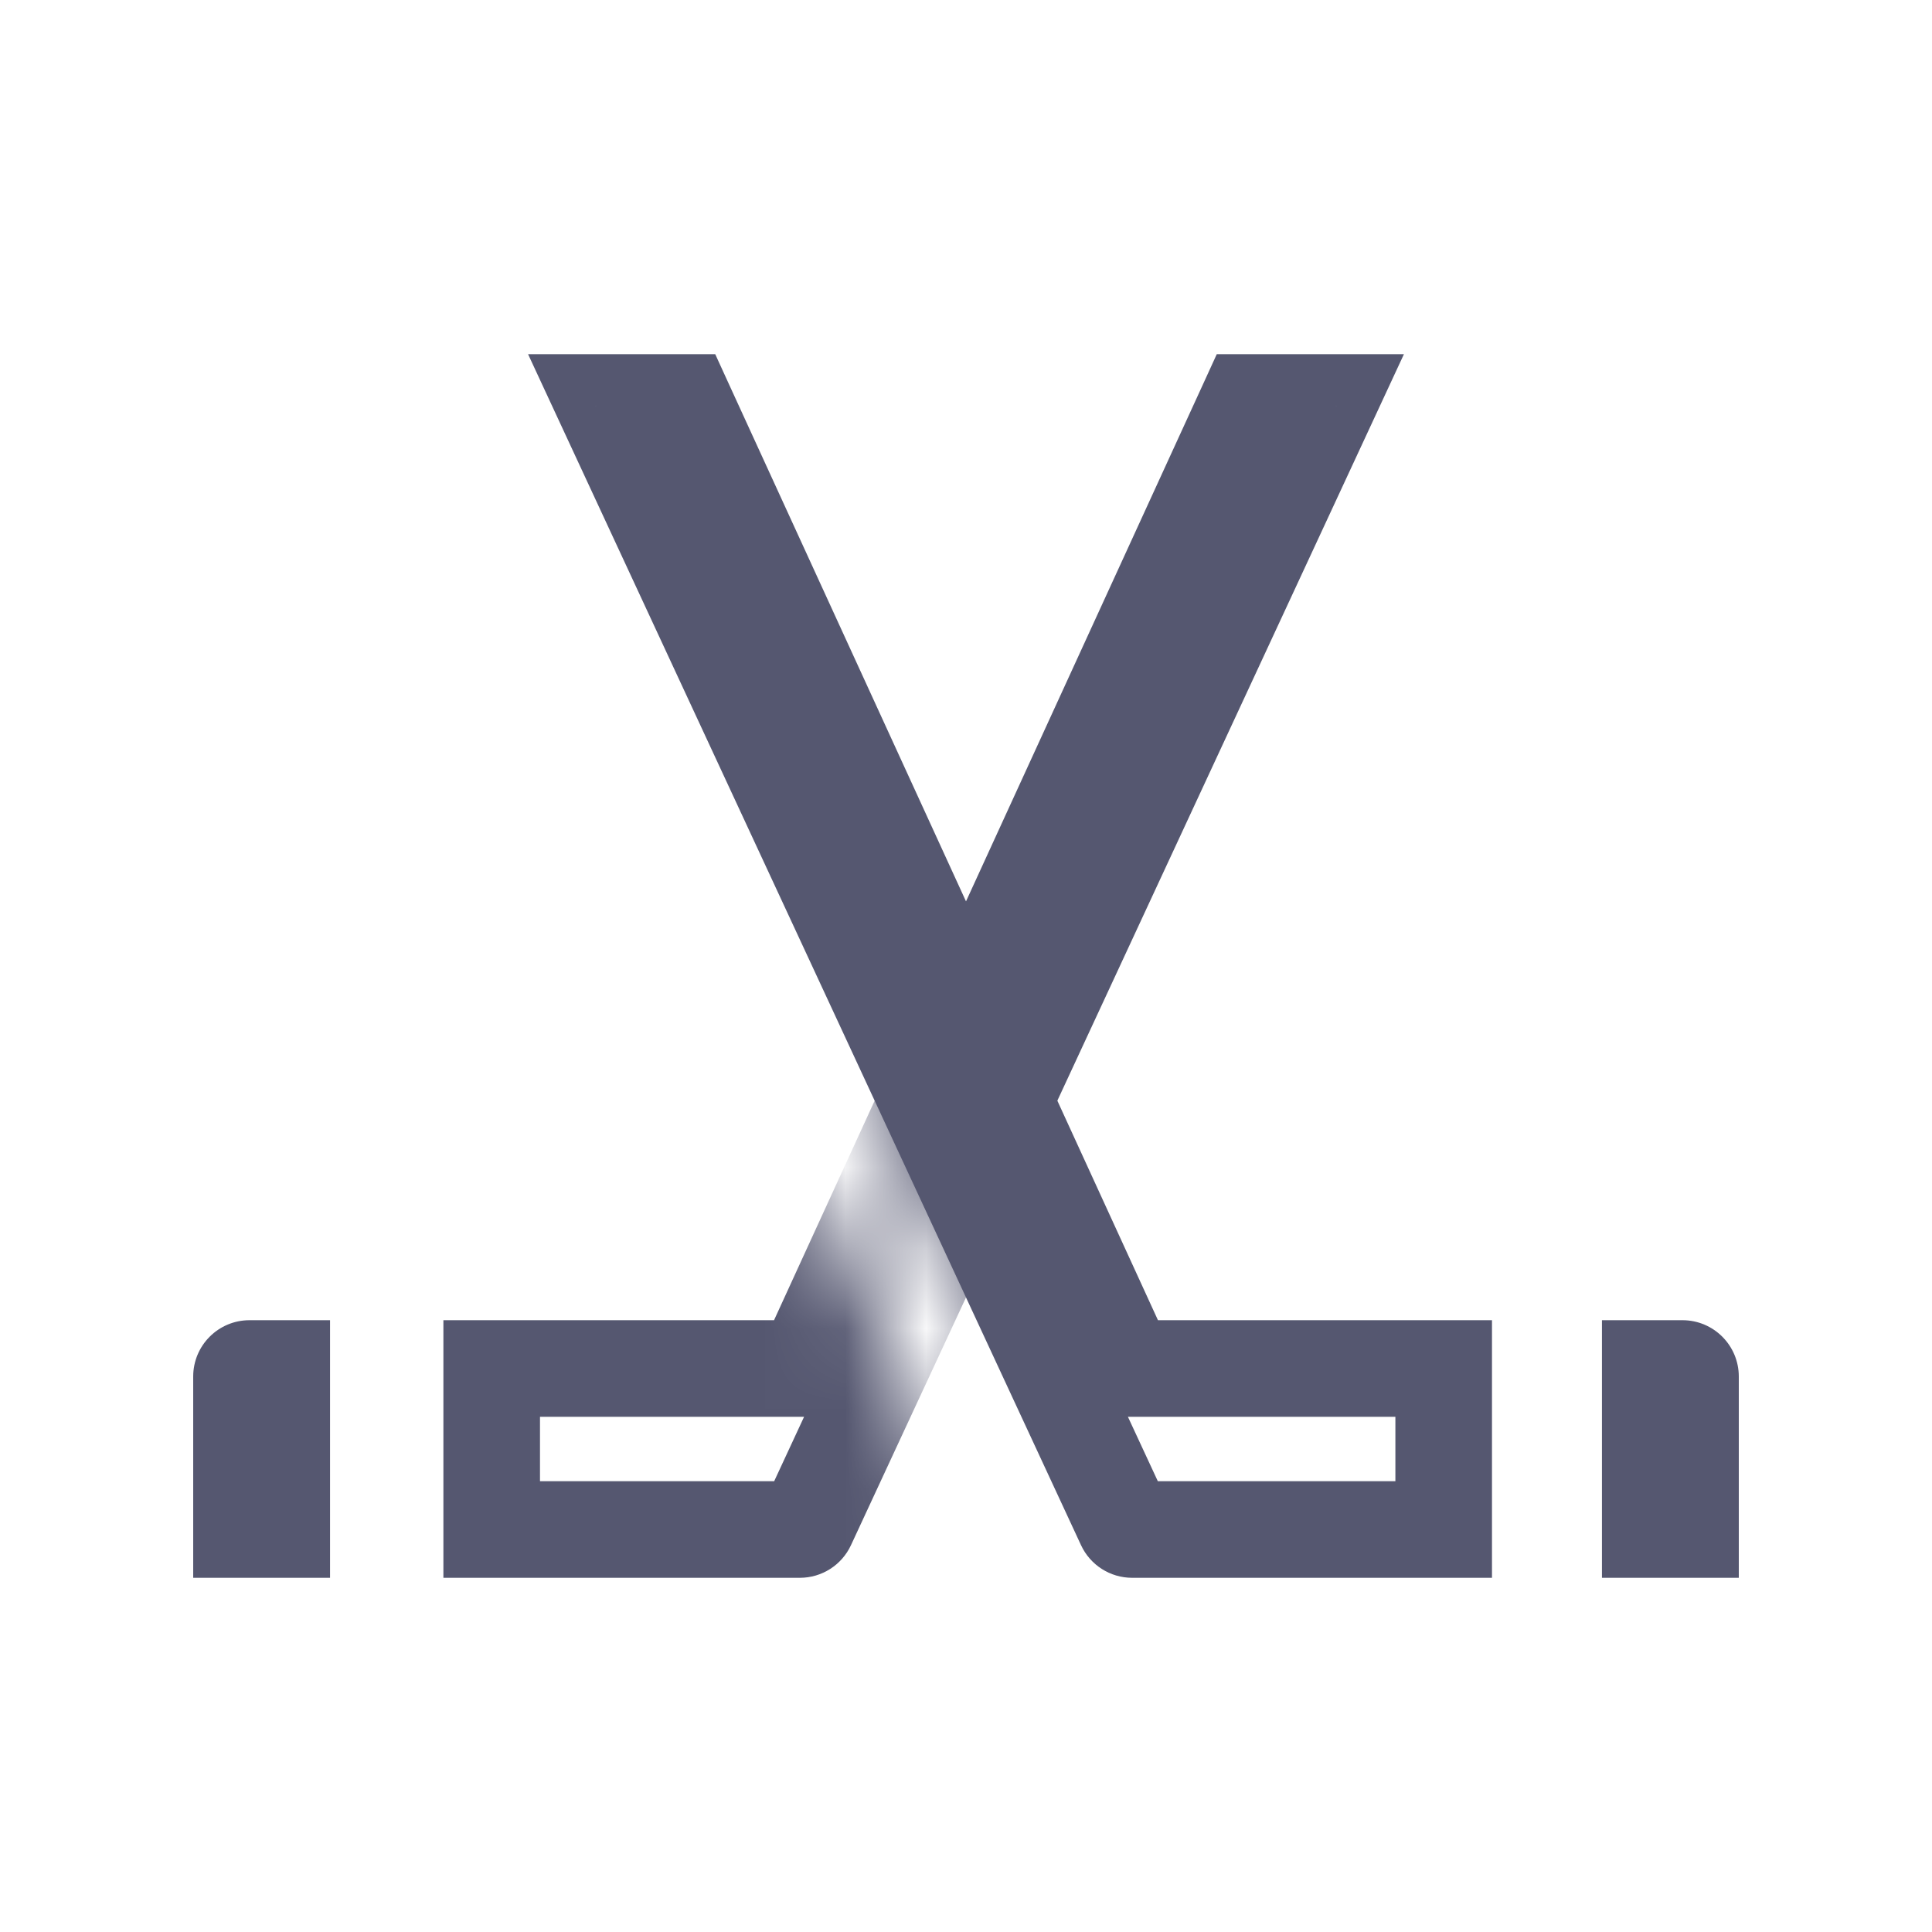 <svg width="24" height="24" viewBox="0 0 24 24" fill="none" xmlns="http://www.w3.org/2000/svg">
<mask id="mask0_402_12626" style="mask-type:alpha" maskUnits="userSpaceOnUse" x="1" y="3" width="22" height="18">
<path d="M11.884 18.5H13.101L6.435 4.144L6 3H23V21H1V14H9.795L11.884 18.5Z" fill="white"/>
</mask>
<g mask="url(#mask0_402_12626)">
<path d="M16.5 5V4.4H17.44L17.044 5.253L16.5 5ZM15.5 5L14.955 4.75L15.115 4.4H15.5V5ZM10 17L10.545 17.25L10.385 17.6H10V17ZM6.108 17H5.508V16.4H6.108V17ZM6.108 19V19.6H5.508V19H6.108ZM3.5 17V16.4H4.1V17H3.5ZM3.5 19H4.1V19.6H3.5V19ZM3 19V19.6H2.4V19H3ZM10.027 18.942L9.483 18.689L10.027 18.942ZM16.5 5.6H15.5V4.4H16.5V5.6ZM16.045 5.25L10.545 17.25L9.455 16.75L14.955 4.75L16.045 5.25ZM10 17.6H6.108V16.4H10V17.6ZM6.708 17V19H5.508V17H6.708ZM6.108 18.4H9.936V19.6H6.108V18.4ZM9.483 18.689L15.956 4.747L17.044 5.253L10.571 19.195L9.483 18.689ZM4.1 17V19H2.9V17H4.1ZM3.5 19.6H3V18.4H3.5V19.6ZM2.4 19V17.1H3.6V19H2.4ZM3.1 16.4H3.5V17.6H3.1V16.4ZM2.4 17.1C2.4 16.713 2.713 16.4 3.1 16.4V17.6C3.376 17.6 3.6 17.376 3.6 17.1H2.4ZM9.936 18.4C9.742 18.4 9.565 18.513 9.483 18.689L10.571 19.195C10.456 19.442 10.209 19.6 9.936 19.6V18.4Z" fill="#555770"/>
</g>
<path d="M7.5 5V4.4H6.56L6.956 5.253L7.5 5ZM8.5 5L9.045 4.75L8.885 4.4H8.5V5ZM14 17L13.455 17.25L13.615 17.6H14V17ZM17.934 17H18.534V16.4H17.934V17ZM17.934 19V19.6H18.534V19H17.934ZM20.5 17V16.4H19.9V17H20.5ZM20.5 19H19.9V19.6H20.5V19ZM21 19V19.6H21.6V19H21ZM13.973 18.942L14.517 18.689L13.973 18.942ZM7.5 5.6H8.5V4.4H7.5V5.6ZM7.955 5.25L13.455 17.25L14.545 16.75L9.045 4.75L7.955 5.25ZM14 17.6H17.934V16.4H14V17.6ZM17.334 17V19H18.534V17H17.334ZM17.934 18.4H14.064V19.6H17.934V18.4ZM14.517 18.689L8.044 4.747L6.956 5.253L13.429 19.195L14.517 18.689ZM19.9 17V19H21.1V17H19.9ZM20.5 19.6H21V18.4H20.5V19.6ZM21.6 19V17.1H20.4V19H21.6ZM20.9 16.4H20.5V17.6H20.9V16.4ZM21.6 17.1C21.6 16.713 21.287 16.4 20.9 16.4V17.6C20.624 17.6 20.4 17.376 20.4 17.1H21.6ZM14.064 18.4C14.258 18.4 14.435 18.513 14.517 18.689L13.429 19.195C13.544 19.442 13.791 19.6 14.064 19.6V18.4Z" fill="#555770"/>
</svg>

